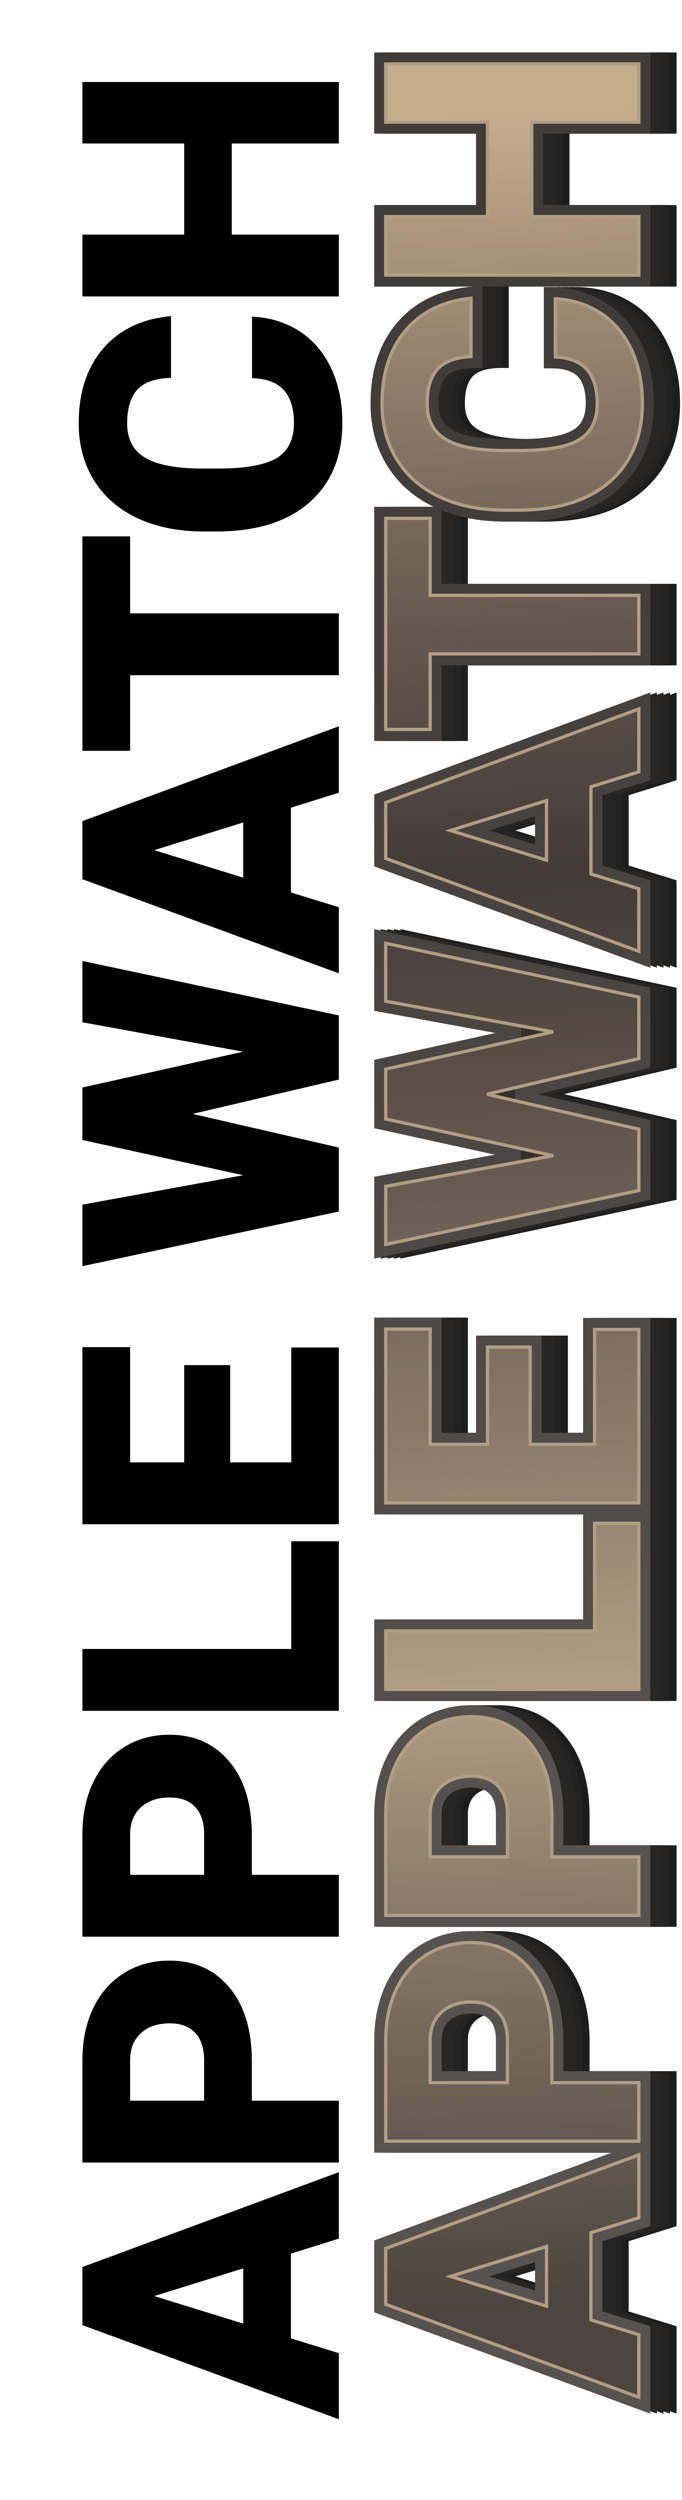 <?xml version="1.0" encoding="UTF-8"?>
<svg width="208px" height="762px" viewBox="0 0 208 762" version="1.1" xmlns="http://www.w3.org/2000/svg" xmlns:xlink="http://www.w3.org/1999/xlink">
    <title>Group 8</title>
    <defs>
        <linearGradient x1="87.565%" y1="49.822%" x2="21.7%" y2="50.458%" id="linearGradient-1">
            <stop stop-color="#3F3C3A" offset="0%"></stop>
            <stop stop-color="#56524F" offset="100%"></stop>
        </linearGradient>
        <path d="M50.488,64.722 L24.653,64.722 L20.142,79.331 L0,79.331 L28.682,1.128 L46.406,1.128 L75.303,79.331 L55.054,79.331 L50.488,64.722 Z M29.165,50.166 L45.977,50.166 L37.544,23.042 L29.165,50.166 Z M97.099,52.798 L97.099,79.331 L78.246,79.331 L78.246,1.128 L109.452,1.128 C115.432,1.128 120.722,2.229 125.324,4.431 C129.925,6.633 133.488,9.766 136.012,13.831 C138.537,17.895 139.799,22.505 139.799,27.661 C139.799,35.288 137.069,41.384 131.608,45.95 C126.147,50.515 118.655,52.798 109.13,52.798 L97.099,52.798 Z M97.099,38.242 L109.452,38.242 C113.104,38.242 115.889,37.329 117.804,35.503 C119.72,33.677 120.678,31.099 120.678,27.769 C120.678,24.116 119.693,21.198 117.724,19.014 C115.754,16.829 113.069,15.719 109.667,15.684 L97.099,15.684 L97.099,38.242 Z M165.945,52.798 L165.945,79.331 L147.093,79.331 L147.093,1.128 L178.299,1.128 C184.279,1.128 189.569,2.229 194.17,4.431 C198.772,6.633 202.334,9.766 204.859,13.831 C207.383,17.895 208.646,22.505 208.646,27.661 C208.646,35.288 205.915,41.384 200.455,45.95 C194.994,50.515 187.501,52.798 177.977,52.798 L165.945,52.798 Z M165.945,38.242 L178.299,38.242 C181.951,38.242 184.735,37.329 186.651,35.503 C188.567,33.677 189.524,31.099 189.524,27.769 C189.524,24.116 188.54,21.198 186.57,19.014 C184.601,16.829 181.915,15.719 178.514,15.684 L165.945,15.684 L165.945,38.242 Z M234.792,64.829 L267.609,64.829 L267.609,79.331 L215.939,79.331 L215.939,1.128 L234.792,1.128 L234.792,64.829 Z M321.31,46.191 L291.661,46.191 L291.661,64.829 L326.681,64.829 L326.681,79.331 L272.809,79.331 L272.809,1.128 L326.788,1.128 L326.788,15.684 L291.661,15.684 L291.661,32.173 L321.31,32.173 L321.31,46.191 Z M370.219,1.128 L379.188,50.166 L389.931,1.128 L405.937,1.128 L416.84,50.166 L425.81,1.128 L444.501,1.128 L427.904,79.331 L408.354,79.331 L397.88,34.751 L387.621,79.331 L368.124,79.331 L351.474,1.128 L370.219,1.128 Z M487.137,1.128 L516.033,79.331 L495.784,79.331 L491.219,64.722 L465.384,64.722 L460.872,79.331 L440.73,79.331 L469.412,1.128 L487.137,1.128 Z M573.923,1.128 L573.923,15.684 L550.451,15.684 L550.451,79.331 L531.599,79.331 L531.599,15.684 L508.557,15.684 L508.557,1.128 L573.923,1.128 Z M478.274,23.042 L469.896,50.166 L486.707,50.166 L478.274,23.042 Z M640.89,52.852 C640.639,58.294 639.171,63.101 636.485,67.273 C633.8,71.444 630.031,74.676 625.179,76.968 C620.327,79.259 614.786,80.405 608.556,80.405 C598.279,80.405 590.187,77.057 584.278,70.361 C578.37,63.665 575.416,54.212 575.416,42.002 L575.416,38.135 C575.416,30.472 576.75,23.767 579.417,18.02 C582.085,12.273 585.925,7.833 590.938,4.7 C595.951,1.567 601.752,2.73467337e-13 608.341,2.73467337e-13 C617.83,2.73467337e-13 625.457,2.498 631.222,7.493 C636.987,12.488 640.263,19.372 641.051,28.145 L622.252,28.145 C622.109,23.382 620.909,19.963 618.653,17.886 C616.397,15.809 612.96,14.771 608.341,14.771 C603.65,14.771 600.213,16.525 598.028,20.034 C595.844,23.543 594.698,29.147 594.591,36.846 L594.591,42.378 C594.591,50.721 595.638,56.683 597.733,60.264 C599.828,63.844 603.435,65.635 608.556,65.635 C612.888,65.635 616.201,64.614 618.492,62.573 C620.784,60.532 622.001,57.292 622.145,52.852 L640.89,52.852 Z M712.422,79.331 L693.677,79.331 L693.677,46.675 L665.908,46.675 L665.908,79.331 L647.056,79.331 L647.056,1.128 L665.908,1.128 L665.908,32.173 L693.677,32.173 L693.677,1.128 L712.422,1.128 L712.422,79.331 Z" id="path-2"></path>
        <filter x="-12.2%" y="-214.5%" width="122.7%" height="388.5%" filterUnits="objectBoundingBox" id="filter-3">
            <feMorphology radius="2" operator="dilate" in="SourceAlpha" result="shadowSpreadOuter1"></feMorphology>
            <feOffset dx="-6" dy="-92" in="shadowSpreadOuter1" result="shadowOffsetOuter1"></feOffset>
            <feGaussianBlur stdDeviation="11.5" in="shadowOffsetOuter1" result="shadowBlurOuter1"></feGaussianBlur>
            <feComposite in="shadowBlurOuter1" in2="SourceAlpha" operator="out" result="shadowBlurOuter1"></feComposite>
            <feColorMatrix values="0 0 0 0 0   0 0 0 0 0   0 0 0 0 0  0 0 0 0.5 0" type="matrix" in="shadowBlurOuter1"></feColorMatrix>
        </filter>
        <linearGradient x1="100%" y1="49.763%" x2="1.723%" y2="50.221%" id="linearGradient-4">
            <stop stop-color="#C6AE8D" offset="0%"></stop>
            <stop stop-color="#9A8476" stop-opacity="0.137" offset="34.645%"></stop>
            <stop stop-color="#B19E83" offset="71.632%"></stop>
            <stop stop-color="#9A8A76" stop-opacity="0.236" offset="100%"></stop>
        </linearGradient>
    </defs>
    <g id="sub" stroke="none" stroke-width="1" fill="none" fill-rule="evenodd">
        <g id="Market-Copy-10" transform="translate(-1128, -264)" fill-rule="nonzero">
            <g id="Group-8" transform="translate(1244.008, 282.992)">
                <g id="apple-watch-copy" transform="translate(44.203, 356.211) rotate(-90) translate(-44.203, -356.211) translate(-312.008, 312.008)">
                    <path d="M608.341,6.5 C618.25,6.5 626.191,9.149 632.204,14.359 C638.602,19.903 642.114,27.65 642.663,37.645 L642.663,37.645 L620.764,37.645 C620.827,32.667 619.885,29.059 617.637,26.989 C615.604,25.117 612.476,24.271 608.341,24.271 C604.252,24.271 601.216,25.751 599.302,28.827 C597.219,32.173 596.194,37.534 596.091,44.856 L596.091,44.856 L596.091,50.378 C596.091,58.35 597.022,64.077 599.028,67.506 C600.872,70.659 604.092,72.135 608.556,72.135 C612.431,72.135 615.433,71.289 617.495,69.453 C619.777,67.42 620.74,64.002 620.654,59.352 L620.654,59.352 L642.428,59.352 C642.395,65.727 640.826,71.302 637.747,76.085 C634.913,80.487 630.942,83.905 625.82,86.324 C620.781,88.704 615.028,89.905 608.556,89.905 C597.789,89.905 589.335,86.36 583.154,79.354 C577.039,72.423 573.916,62.659 573.916,50.002 L573.916,50.002 L573.916,46.135 C573.916,38.229 575.306,31.316 578.057,25.388 C580.854,19.362 584.888,14.712 590.143,11.428 C595.386,8.151 601.449,6.5 608.341,6.5 Z M47.451,7.628 L77.456,88.831 L53.951,88.831 L49.385,74.222 L25.76,74.222 L21.248,88.831 L-2.148,88.831 L27.634,7.628 L47.451,7.628 Z M37.549,36.109 L31.198,56.666 L43.939,56.666 L37.549,36.109 Z M109.452,7.628 C115.678,7.628 121.182,8.786 125.971,11.078 C130.845,13.411 134.613,16.735 137.286,21.039 C139.955,25.336 141.299,30.208 141.299,35.661 C141.299,43.775 138.374,50.248 132.57,55.1 C126.994,59.762 119.402,62.195 109.749,62.295 L109.13,62.298 L98.599,62.298 L98.599,88.831 L76.746,88.831 L76.746,7.628 L109.452,7.628 Z M109.659,25.184 L98.599,25.184 L98.599,44.742 L109.452,44.742 L109.845,44.738 C112.832,44.68 115.161,43.95 116.769,42.417 C118.416,40.847 119.178,38.611 119.178,35.769 C119.178,32.549 118.353,29.952 116.61,28.018 C114.91,26.133 112.58,25.216 109.659,25.184 L109.659,25.184 Z M178.299,7.628 C184.525,7.628 190.029,8.786 194.818,11.078 C199.692,13.411 203.46,16.735 206.133,21.039 C208.802,25.336 210.146,30.208 210.146,35.661 C210.146,43.775 207.221,50.248 201.417,55.1 C195.841,59.762 188.249,62.195 178.596,62.295 L177.977,62.298 L167.445,62.298 L167.445,88.831 L145.593,88.831 L145.593,7.628 L178.299,7.628 Z M178.506,25.184 L167.445,25.184 L167.445,44.742 L178.299,44.742 L178.692,44.738 C181.679,44.68 184.008,43.95 185.616,42.417 C187.263,40.847 188.024,38.611 188.024,35.769 C188.024,32.549 187.2,29.952 185.456,28.018 C183.757,26.133 181.427,25.216 178.506,25.184 L178.506,25.184 Z M236.292,7.628 L236.292,71.329 L269.109,71.329 L269.109,88.831 L214.439,88.831 L214.439,7.628 L236.292,7.628 Z M328.288,7.628 L328.288,25.184 L293.161,25.184 L293.161,38.673 L322.81,38.673 L322.81,55.691 L293.161,55.691 L293.161,71.329 L328.181,71.329 L328.181,88.831 L271.309,88.831 L271.309,7.628 L328.288,7.628 Z M371.469,7.628 L379.321,50.552 L388.724,7.628 L407.14,7.628 L416.697,50.612 L424.559,7.628 L446.353,7.628 L429.119,88.831 L407.165,88.831 L397.895,49.374 L388.815,88.831 L366.91,88.831 L349.621,7.628 L371.469,7.628 Z M488.182,7.628 L515.445,81.411 L518.187,88.831 L494.681,88.831 L490.116,74.222 L466.49,74.222 L461.979,88.831 L438.583,88.831 L468.365,7.628 L488.182,7.628 Z M478.279,36.109 L471.929,56.666 L484.67,56.666 L478.279,36.109 Z M575.423,7.628 L575.423,25.184 L551.951,25.184 L551.951,88.831 L530.099,88.831 L530.099,25.184 L507.057,25.184 L507.057,7.628 L575.423,7.628 Z M667.408,7.628 L667.408,38.673 L692.177,38.673 L692.177,7.628 L713.922,7.628 L713.922,88.831 L692.177,88.831 L692.177,56.175 L667.408,56.175 L667.408,88.831 L645.556,88.831 L645.556,7.628 L667.408,7.628 Z" id="Shape" stroke="#1D1D1D" stroke-width="3" fill="#2B2827"></path>
                    <path d="M608.341,4.5 C618.25,4.5 626.191,7.149 632.204,12.359 C638.602,17.903 642.114,25.65 642.663,35.645 L642.663,35.645 L620.764,35.645 C620.827,30.667 619.885,27.059 617.637,24.989 C615.604,23.117 612.476,22.271 608.341,22.271 C604.252,22.271 601.216,23.751 599.302,26.827 C597.219,30.173 596.194,35.534 596.091,42.856 L596.091,42.856 L596.091,48.378 C596.091,56.35 597.022,62.077 599.028,65.506 C600.872,68.659 604.092,70.135 608.556,70.135 C612.431,70.135 615.433,69.289 617.495,67.453 C619.777,65.42 620.74,62.002 620.654,57.352 L620.654,57.352 L642.428,57.352 C642.395,63.727 640.826,69.302 637.747,74.085 C634.913,78.487 630.942,81.905 625.82,84.324 C620.781,86.704 615.028,87.905 608.556,87.905 C597.789,87.905 589.335,84.36 583.154,77.354 C577.039,70.423 573.916,60.659 573.916,48.002 L573.916,48.002 L573.916,44.135 C573.916,36.229 575.306,29.316 578.057,23.388 C580.854,17.362 584.888,12.712 590.143,9.428 C595.386,6.151 601.449,4.5 608.341,4.5 Z M47.451,5.628 L77.456,86.831 L53.951,86.831 L49.385,72.222 L25.76,72.222 L21.248,86.831 L-2.148,86.831 L27.634,5.628 L47.451,5.628 Z M37.549,34.109 L31.198,54.666 L43.939,54.666 L37.549,34.109 Z M109.452,5.628 C115.678,5.628 121.182,6.786 125.971,9.078 C130.845,11.411 134.613,14.735 137.286,19.039 C139.955,23.336 141.299,28.208 141.299,33.661 C141.299,41.775 138.374,48.248 132.57,53.1 C126.994,57.762 119.402,60.195 109.749,60.295 L109.13,60.298 L98.599,60.298 L98.599,86.831 L76.746,86.831 L76.746,5.628 L109.452,5.628 Z M109.659,23.184 L98.599,23.184 L98.599,42.742 L109.452,42.742 L109.845,42.738 C112.832,42.68 115.161,41.95 116.769,40.417 C118.416,38.847 119.178,36.611 119.178,33.769 C119.178,30.549 118.353,27.952 116.61,26.018 C114.91,24.133 112.58,23.216 109.659,23.184 L109.659,23.184 Z M178.299,5.628 C184.525,5.628 190.029,6.786 194.818,9.078 C199.692,11.411 203.46,14.735 206.133,19.039 C208.802,23.336 210.146,28.208 210.146,33.661 C210.146,41.775 207.221,48.248 201.417,53.1 C195.841,57.762 188.249,60.195 178.596,60.295 L177.977,60.298 L167.445,60.298 L167.445,86.831 L145.593,86.831 L145.593,5.628 L178.299,5.628 Z M178.506,23.184 L167.445,23.184 L167.445,42.742 L178.299,42.742 L178.692,42.738 C181.679,42.68 184.008,41.95 185.616,40.417 C187.263,38.847 188.024,36.611 188.024,33.769 C188.024,30.549 187.2,27.952 185.456,26.018 C183.757,24.133 181.427,23.216 178.506,23.184 L178.506,23.184 Z M236.292,5.628 L236.292,69.329 L269.109,69.329 L269.109,86.831 L214.439,86.831 L214.439,5.628 L236.292,5.628 Z M328.288,5.628 L328.288,23.184 L293.161,23.184 L293.161,36.673 L322.81,36.673 L322.81,53.691 L293.161,53.691 L293.161,69.329 L328.181,69.329 L328.181,86.831 L271.309,86.831 L271.309,5.628 L328.288,5.628 Z M371.469,5.628 L379.321,48.552 L388.724,5.628 L407.14,5.628 L416.697,48.612 L424.559,5.628 L446.353,5.628 L429.119,86.831 L407.165,86.831 L397.895,47.374 L388.815,86.831 L366.91,86.831 L349.621,5.628 L371.469,5.628 Z M488.182,5.628 L515.445,79.411 L518.187,86.831 L494.681,86.831 L490.116,72.222 L466.49,72.222 L461.979,86.831 L438.583,86.831 L468.365,5.628 L488.182,5.628 Z M478.279,34.109 L471.929,54.666 L484.67,54.666 L478.279,34.109 Z M575.423,5.628 L575.423,23.184 L551.951,23.184 L551.951,86.831 L530.099,86.831 L530.099,23.184 L507.057,23.184 L507.057,5.628 L575.423,5.628 Z M667.408,5.628 L667.408,36.673 L692.177,36.673 L692.177,5.628 L713.922,5.628 L713.922,86.831 L692.177,86.831 L692.177,54.175 L667.408,54.175 L667.408,86.831 L645.556,86.831 L645.556,5.628 L667.408,5.628 Z" id="Shape" stroke="#222222" stroke-width="3" fill="#2B2827"></path>
                    <path d="M608.341,2.5 C618.25,2.5 626.191,5.149 632.204,10.359 C638.602,15.903 642.114,23.65 642.663,33.645 L642.663,33.645 L620.764,33.645 C620.827,28.667 619.885,25.059 617.637,22.989 C615.604,21.117 612.476,20.271 608.341,20.271 C604.252,20.271 601.216,21.751 599.302,24.827 C597.219,28.173 596.194,33.534 596.091,40.856 L596.091,40.856 L596.091,46.378 C596.091,54.35 597.022,60.077 599.028,63.506 C600.872,66.659 604.092,68.135 608.556,68.135 C612.431,68.135 615.433,67.289 617.495,65.453 C619.777,63.42 620.74,60.002 620.654,55.352 L620.654,55.352 L642.428,55.352 C642.395,61.727 640.826,67.302 637.747,72.085 C634.913,76.487 630.942,79.905 625.82,82.324 C620.781,84.704 615.028,85.905 608.556,85.905 C597.789,85.905 589.335,82.36 583.154,75.354 C577.039,68.423 573.916,58.659 573.916,46.002 L573.916,46.002 L573.916,42.135 C573.916,34.229 575.306,27.316 578.057,21.388 C580.854,15.362 584.888,10.712 590.143,7.428 C595.386,4.151 601.449,2.5 608.341,2.5 Z M47.451,3.628 L77.456,84.831 L53.951,84.831 L49.385,70.222 L25.76,70.222 L21.248,84.831 L-2.148,84.831 L27.634,3.628 L47.451,3.628 Z M37.549,32.109 L31.198,52.666 L43.939,52.666 L37.549,32.109 Z M109.452,3.628 C115.678,3.628 121.182,4.786 125.971,7.078 C130.845,9.411 134.613,12.735 137.286,17.039 C139.955,21.336 141.299,26.208 141.299,31.661 C141.299,39.775 138.374,46.248 132.57,51.1 C126.994,55.762 119.402,58.195 109.749,58.295 L109.13,58.298 L98.599,58.298 L98.599,84.831 L76.746,84.831 L76.746,3.628 L109.452,3.628 Z M109.659,21.184 L98.599,21.184 L98.599,40.742 L109.452,40.742 L109.845,40.738 C112.832,40.68 115.161,39.95 116.769,38.417 C118.416,36.847 119.178,34.611 119.178,31.769 C119.178,28.549 118.353,25.952 116.61,24.018 C114.91,22.133 112.58,21.216 109.659,21.184 L109.659,21.184 Z M178.299,3.628 C184.525,3.628 190.029,4.786 194.818,7.078 C199.692,9.411 203.46,12.735 206.133,17.039 C208.802,21.336 210.146,26.208 210.146,31.661 C210.146,39.775 207.221,46.248 201.417,51.1 C195.841,55.762 188.249,58.195 178.596,58.295 L177.977,58.298 L167.445,58.298 L167.445,84.831 L145.593,84.831 L145.593,3.628 L178.299,3.628 Z M178.506,21.184 L167.445,21.184 L167.445,40.742 L178.299,40.742 L178.692,40.738 C181.679,40.68 184.008,39.95 185.616,38.417 C187.263,36.847 188.024,34.611 188.024,31.769 C188.024,28.549 187.2,25.952 185.456,24.018 C183.757,22.133 181.427,21.216 178.506,21.184 L178.506,21.184 Z M236.292,3.628 L236.292,67.329 L269.109,67.329 L269.109,84.831 L214.439,84.831 L214.439,3.628 L236.292,3.628 Z M328.288,3.628 L328.288,21.184 L293.161,21.184 L293.161,34.673 L322.81,34.673 L322.81,51.691 L293.161,51.691 L293.161,67.329 L328.181,67.329 L328.181,84.831 L271.309,84.831 L271.309,3.628 L328.288,3.628 Z M371.469,3.628 L379.321,46.552 L388.724,3.628 L407.14,3.628 L416.697,46.612 L424.559,3.628 L446.353,3.628 L429.119,84.831 L407.165,84.831 L397.895,45.374 L388.815,84.831 L366.91,84.831 L349.621,3.628 L371.469,3.628 Z M488.182,3.628 L515.445,77.411 L518.187,84.831 L494.681,84.831 L490.116,70.222 L466.49,70.222 L461.979,84.831 L438.583,84.831 L468.365,3.628 L488.182,3.628 Z M478.279,32.109 L471.929,52.666 L484.67,52.666 L478.279,32.109 Z M575.423,3.628 L575.423,21.184 L551.951,21.184 L551.951,84.831 L530.099,84.831 L530.099,21.184 L507.057,21.184 L507.057,3.628 L575.423,3.628 Z M667.408,3.628 L667.408,34.673 L692.177,34.673 L692.177,3.628 L713.922,3.628 L713.922,84.831 L692.177,84.831 L692.177,52.175 L667.408,52.175 L667.408,84.831 L645.556,84.831 L645.556,3.628 L667.408,3.628 Z" id="Shape" stroke="#262524" stroke-width="3" fill="#2B2827"></path>
                    <path d="M608.341,0.5 C618.25,0.5 626.191,3.149 632.204,8.359 C638.602,13.903 642.114,21.65 642.663,31.645 L642.663,31.645 L620.764,31.645 C620.827,26.667 619.885,23.059 617.637,20.989 C615.604,19.117 612.476,18.271 608.341,18.271 C604.252,18.271 601.216,19.751 599.302,22.827 C597.219,26.173 596.194,31.534 596.091,38.856 L596.091,38.856 L596.091,44.378 C596.091,52.35 597.022,58.077 599.028,61.506 C600.872,64.659 604.092,66.135 608.556,66.135 C612.431,66.135 615.433,65.289 617.495,63.453 C619.777,61.42 620.74,58.002 620.654,53.352 L620.654,53.352 L642.428,53.352 C642.395,59.727 640.826,65.302 637.747,70.085 C634.913,74.487 630.942,77.905 625.82,80.324 C620.781,82.704 615.028,83.905 608.556,83.905 C597.789,83.905 589.335,80.36 583.154,73.354 C577.039,66.423 573.916,56.659 573.916,44.002 L573.916,44.002 L573.916,40.135 C573.916,32.229 575.306,25.316 578.057,19.388 C580.854,13.362 584.888,8.712 590.143,5.428 C595.386,2.151 601.449,0.5 608.341,0.5 Z M47.451,1.628 L77.456,82.831 L53.951,82.831 L49.385,68.222 L25.76,68.222 L21.248,82.831 L-2.148,82.831 L27.634,1.628 L47.451,1.628 Z M37.549,30.109 L31.198,50.666 L43.939,50.666 L37.549,30.109 Z M109.452,1.628 C115.678,1.628 121.182,2.786 125.971,5.078 C130.845,7.411 134.613,10.735 137.286,15.039 C139.955,19.336 141.299,24.208 141.299,29.661 C141.299,37.775 138.374,44.248 132.57,49.1 C126.994,53.762 119.402,56.195 109.749,56.295 L109.13,56.298 L98.599,56.298 L98.599,82.831 L76.746,82.831 L76.746,1.628 L109.452,1.628 Z M109.659,19.184 L98.599,19.184 L98.599,38.742 L109.452,38.742 L109.845,38.738 C112.832,38.68 115.161,37.95 116.769,36.417 C118.416,34.847 119.178,32.611 119.178,29.769 C119.178,26.549 118.353,23.952 116.61,22.018 C114.91,20.133 112.58,19.216 109.659,19.184 L109.659,19.184 Z M178.299,1.628 C184.525,1.628 190.029,2.786 194.818,5.078 C199.692,7.411 203.46,10.735 206.133,15.039 C208.802,19.336 210.146,24.208 210.146,29.661 C210.146,37.775 207.221,44.248 201.417,49.1 C195.841,53.762 188.249,56.195 178.596,56.295 L177.977,56.298 L167.445,56.298 L167.445,82.831 L145.593,82.831 L145.593,1.628 L178.299,1.628 Z M178.506,19.184 L167.445,19.184 L167.445,38.742 L178.299,38.742 L178.692,38.738 C181.679,38.68 184.008,37.95 185.616,36.417 C187.263,34.847 188.024,32.611 188.024,29.769 C188.024,26.549 187.2,23.952 185.456,22.018 C183.757,20.133 181.427,19.216 178.506,19.184 L178.506,19.184 Z M236.292,1.628 L236.292,65.329 L269.109,65.329 L269.109,82.831 L214.439,82.831 L214.439,1.628 L236.292,1.628 Z M328.288,1.628 L328.288,19.184 L293.161,19.184 L293.161,32.673 L322.81,32.673 L322.81,49.691 L293.161,49.691 L293.161,65.329 L328.181,65.329 L328.181,82.831 L271.309,82.831 L271.309,1.628 L328.288,1.628 Z M371.469,1.628 L379.321,44.552 L388.724,1.628 L407.14,1.628 L416.697,44.612 L424.559,1.628 L446.353,1.628 L429.119,82.831 L407.165,82.831 L397.895,43.374 L388.815,82.831 L366.91,82.831 L349.621,1.628 L371.469,1.628 Z M488.182,1.628 L515.445,75.411 L518.187,82.831 L494.681,82.831 L490.116,68.222 L466.49,68.222 L461.979,82.831 L438.583,82.831 L468.365,1.628 L488.182,1.628 Z M478.279,30.109 L471.929,50.666 L484.67,50.666 L478.279,30.109 Z M575.423,1.628 L575.423,19.184 L551.951,19.184 L551.951,82.831 L530.099,82.831 L530.099,19.184 L507.057,19.184 L507.057,1.628 L575.423,1.628 Z M667.408,1.628 L667.408,32.673 L692.177,32.673 L692.177,1.628 L713.922,1.628 L713.922,82.831 L692.177,82.831 L692.177,50.175 L667.408,50.175 L667.408,82.831 L645.556,82.831 L645.556,1.628 L667.408,1.628 Z" id="Shape" stroke="#272625" stroke-width="3" fill="#202020"></path>
                    <g id="Shape">
                        <use fill="black" fill-opacity="1" filter="url(#filter-3)" xlink:href="#path-2"></use>
                        <path stroke="url(#linearGradient-1)" stroke-width="3" d="M608.341,-1.5 C618.25,-1.5 626.191,1.149 632.204,6.359 C638.602,11.903 642.114,19.65 642.663,29.645 L642.663,29.645 L620.764,29.645 C620.827,24.667 619.885,21.059 617.637,18.989 C615.604,17.117 612.476,16.271 608.341,16.271 C604.252,16.271 601.216,17.751 599.302,20.827 C597.219,24.173 596.194,29.534 596.091,36.856 L596.091,36.856 L596.091,42.378 C596.091,50.35 597.022,56.077 599.028,59.506 C600.872,62.659 604.092,64.135 608.556,64.135 C612.431,64.135 615.433,63.289 617.495,61.453 C619.777,59.42 620.74,56.002 620.654,51.352 L620.654,51.352 L642.428,51.352 C642.395,57.727 640.826,63.302 637.747,68.085 C634.913,72.487 630.942,75.905 625.82,78.324 C620.781,80.704 615.028,81.905 608.556,81.905 C597.789,81.905 589.335,78.36 583.154,71.354 C577.039,64.423 573.916,54.659 573.916,42.002 L573.916,42.002 L573.916,38.135 C573.916,30.229 575.306,23.316 578.057,17.388 C580.854,11.362 584.888,6.712 590.143,3.428 C595.386,0.151 601.449,-1.5 608.341,-1.5 Z M47.451,-0.372 L77.456,80.831 L53.951,80.831 L49.385,66.222 L25.76,66.222 L21.248,80.831 L-2.148,80.831 L27.634,-0.372 L47.451,-0.372 Z M37.549,28.109 L31.198,48.666 L43.939,48.666 L37.549,28.109 Z M109.452,-0.372 C115.678,-0.372 121.182,0.786 125.971,3.078 C130.845,5.411 134.613,8.735 137.286,13.039 C139.955,17.336 141.299,22.208 141.299,27.661 C141.299,35.775 138.374,42.248 132.57,47.1 C126.994,51.762 119.402,54.195 109.749,54.295 L109.13,54.298 L98.599,54.298 L98.599,80.831 L76.746,80.831 L76.746,-0.372 L109.452,-0.372 Z M109.659,17.184 L98.599,17.184 L98.599,36.742 L109.452,36.742 L109.845,36.738 C112.832,36.68 115.161,35.95 116.769,34.417 C118.416,32.847 119.178,30.611 119.178,27.769 C119.178,24.549 118.353,21.952 116.61,20.018 C114.91,18.133 112.58,17.216 109.659,17.184 L109.659,17.184 Z M178.299,-0.372 C184.525,-0.372 190.029,0.786 194.818,3.078 C199.692,5.411 203.46,8.735 206.133,13.039 C208.802,17.336 210.146,22.208 210.146,27.661 C210.146,35.775 207.221,42.248 201.417,47.1 C195.841,51.762 188.249,54.195 178.596,54.295 L177.977,54.298 L167.445,54.298 L167.445,80.831 L145.593,80.831 L145.593,-0.372 L178.299,-0.372 Z M178.506,17.184 L167.445,17.184 L167.445,36.742 L178.299,36.742 L178.692,36.738 C181.679,36.68 184.008,35.95 185.616,34.417 C187.263,32.847 188.024,30.611 188.024,27.769 C188.024,24.549 187.2,21.952 185.456,20.018 C183.757,18.133 181.427,17.216 178.506,17.184 L178.506,17.184 Z M236.292,-0.372 L236.292,63.329 L269.109,63.329 L269.109,80.831 L214.439,80.831 L214.439,-0.372 L236.292,-0.372 Z M328.288,-0.372 L328.288,17.184 L293.161,17.184 L293.161,30.673 L322.81,30.673 L322.81,47.691 L293.161,47.691 L293.161,63.329 L328.181,63.329 L328.181,80.831 L271.309,80.831 L271.309,-0.372 L328.288,-0.372 Z M371.469,-0.372 L379.321,42.552 L388.724,-0.372 L407.14,-0.372 L416.697,42.612 L424.559,-0.372 L446.353,-0.372 L429.119,80.831 L407.165,80.831 L397.895,41.374 L388.815,80.831 L366.91,80.831 L349.621,-0.372 L371.469,-0.372 Z M488.182,-0.372 L518.187,80.831 L494.681,80.831 L490.116,66.222 L466.49,66.222 L461.979,80.831 L438.583,80.831 L468.365,-0.372 L488.182,-0.372 Z M478.279,28.109 L471.929,48.666 L484.67,48.666 L478.279,28.109 Z M575.423,-0.372 L575.423,17.184 L551.951,17.184 L551.951,80.831 L530.099,80.831 L530.099,17.184 L507.057,17.184 L507.057,-0.372 L575.423,-0.372 Z M667.408,-0.372 L667.408,30.673 L692.177,30.673 L692.177,-0.372 L713.922,-0.372 L713.922,80.831 L692.177,80.831 L692.177,48.175 L667.408,48.175 L667.408,80.831 L645.556,80.831 L645.556,-0.372 L667.408,-0.372 Z" fill="#34302C" fill-rule="evenodd"></path>
                    </g>
                    <path d="M608.341,0.5 C617.69,0.5 625.212,2.947 630.894,7.871 C636.446,12.681 639.641,19.276 640.5,27.645 L640.5,27.645 L622.733,27.645 C622.518,22.958 621.249,19.595 618.992,17.518 C616.662,15.373 613.121,14.271 608.341,14.271 C603.449,14.271 599.878,16.116 597.604,19.77 C595.386,23.333 594.2,29.017 594.091,36.846 L594.091,36.846 L594.091,42.378 C594.091,50.845 595.177,56.885 597.301,60.516 C599.48,64.24 603.216,66.135 608.556,66.135 C613.041,66.135 616.456,65.056 618.825,62.947 C621.117,60.905 622.403,57.718 622.624,53.352 L622.624,53.352 L640.362,53.352 C640.048,58.486 638.618,63.037 636.065,67.002 C633.429,71.097 629.728,74.266 624.966,76.516 C620.176,78.778 614.705,79.905 608.556,79.905 C598.442,79.905 590.47,76.623 584.653,70.031 C578.814,63.413 575.916,54.063 575.916,42.002 L575.916,42.002 L575.916,38.135 C575.916,30.553 577.231,23.917 579.871,18.231 C582.495,12.577 586.271,8.206 591.203,5.124 C596.14,2.038 601.854,0.5 608.341,0.5 Z M46.058,1.628 L74.585,78.831 L55.421,78.831 L50.856,64.222 L24.284,64.222 L19.773,78.831 L0.716,78.831 L29.031,1.628 L46.058,1.628 Z M37.542,21.353 L28.487,50.666 L46.656,50.666 L37.542,21.353 Z M109.452,1.628 C115.35,1.628 120.569,2.71 125.108,4.882 C129.618,7.041 133.113,10.11 135.587,14.094 C138.064,18.081 139.299,22.604 139.299,27.661 C139.299,35.126 136.633,41.096 131.287,45.566 C126.022,49.969 118.834,52.2 109.739,52.295 L109.13,52.298 L96.599,52.298 L96.599,78.831 L78.746,78.831 L78.746,1.628 L109.452,1.628 Z M109.672,15.184 L96.599,15.184 L96.599,38.742 L109.452,38.742 L109.872,38.738 C113.476,38.669 116.228,37.696 118.149,35.865 C120.155,33.953 121.178,31.261 121.178,27.769 C121.178,23.972 120.14,20.947 118.095,18.679 C116.036,16.395 113.233,15.221 109.672,15.184 L109.672,15.184 Z M178.299,1.628 C184.197,1.628 189.416,2.71 193.955,4.882 C198.465,7.041 201.959,10.11 204.434,14.094 C206.91,18.081 208.146,22.604 208.146,27.661 C208.146,35.126 205.48,41.096 200.134,45.566 C194.868,49.969 187.681,52.2 178.586,52.295 L177.977,52.298 L165.445,52.298 L165.445,78.831 L147.593,78.831 L147.593,1.628 L178.299,1.628 Z M178.519,15.184 L165.445,15.184 L165.445,38.742 L178.299,38.742 L178.719,38.738 C182.323,38.669 185.075,37.696 186.996,35.865 C189.001,33.953 190.024,31.261 190.024,27.769 C190.024,23.972 188.986,20.947 186.942,18.679 C184.883,16.395 182.08,15.221 178.519,15.184 L178.519,15.184 Z M234.292,1.628 L234.292,65.329 L267.109,65.329 L267.109,78.831 L216.439,78.831 L216.439,1.628 L234.292,1.628 Z M326.288,1.628 L326.288,15.184 L291.161,15.184 L291.161,32.673 L320.81,32.673 L320.81,45.691 L291.161,45.691 L291.161,65.329 L326.181,65.329 L326.181,78.831 L273.309,78.831 L273.309,1.628 L326.288,1.628 Z M369.802,1.628 L379.144,52.704 L390.333,1.628 L405.535,1.628 L416.888,52.684 L426.226,1.628 L443.884,1.628 L427.499,78.831 L408.75,78.831 L397.875,32.543 L387.223,78.831 L368.529,78.831 L352.091,1.628 L369.802,1.628 Z M486.788,1.628 L515.315,78.831 L496.152,78.831 L491.586,64.222 L465.015,64.222 L460.503,78.831 L441.446,78.831 L469.761,1.628 L486.788,1.628 Z M478.273,21.353 L469.218,50.666 L487.386,50.666 L478.273,21.353 Z M573.423,1.628 L573.423,15.184 L549.951,15.184 L549.951,78.831 L532.099,78.831 L532.099,15.184 L509.057,15.184 L509.057,1.628 L573.423,1.628 Z M665.408,1.628 L665.408,32.673 L694.177,32.673 L694.177,1.628 L711.922,1.628 L711.922,78.831 L694.177,78.831 L694.177,46.175 L665.408,46.175 L665.408,78.831 L647.556,78.831 L647.556,1.628 L665.408,1.628 Z" id="Shape" stroke="#B19E83" fill="url(#linearGradient-4)"></path>
                </g>
            </g>
        </g>
    </g>
</svg>